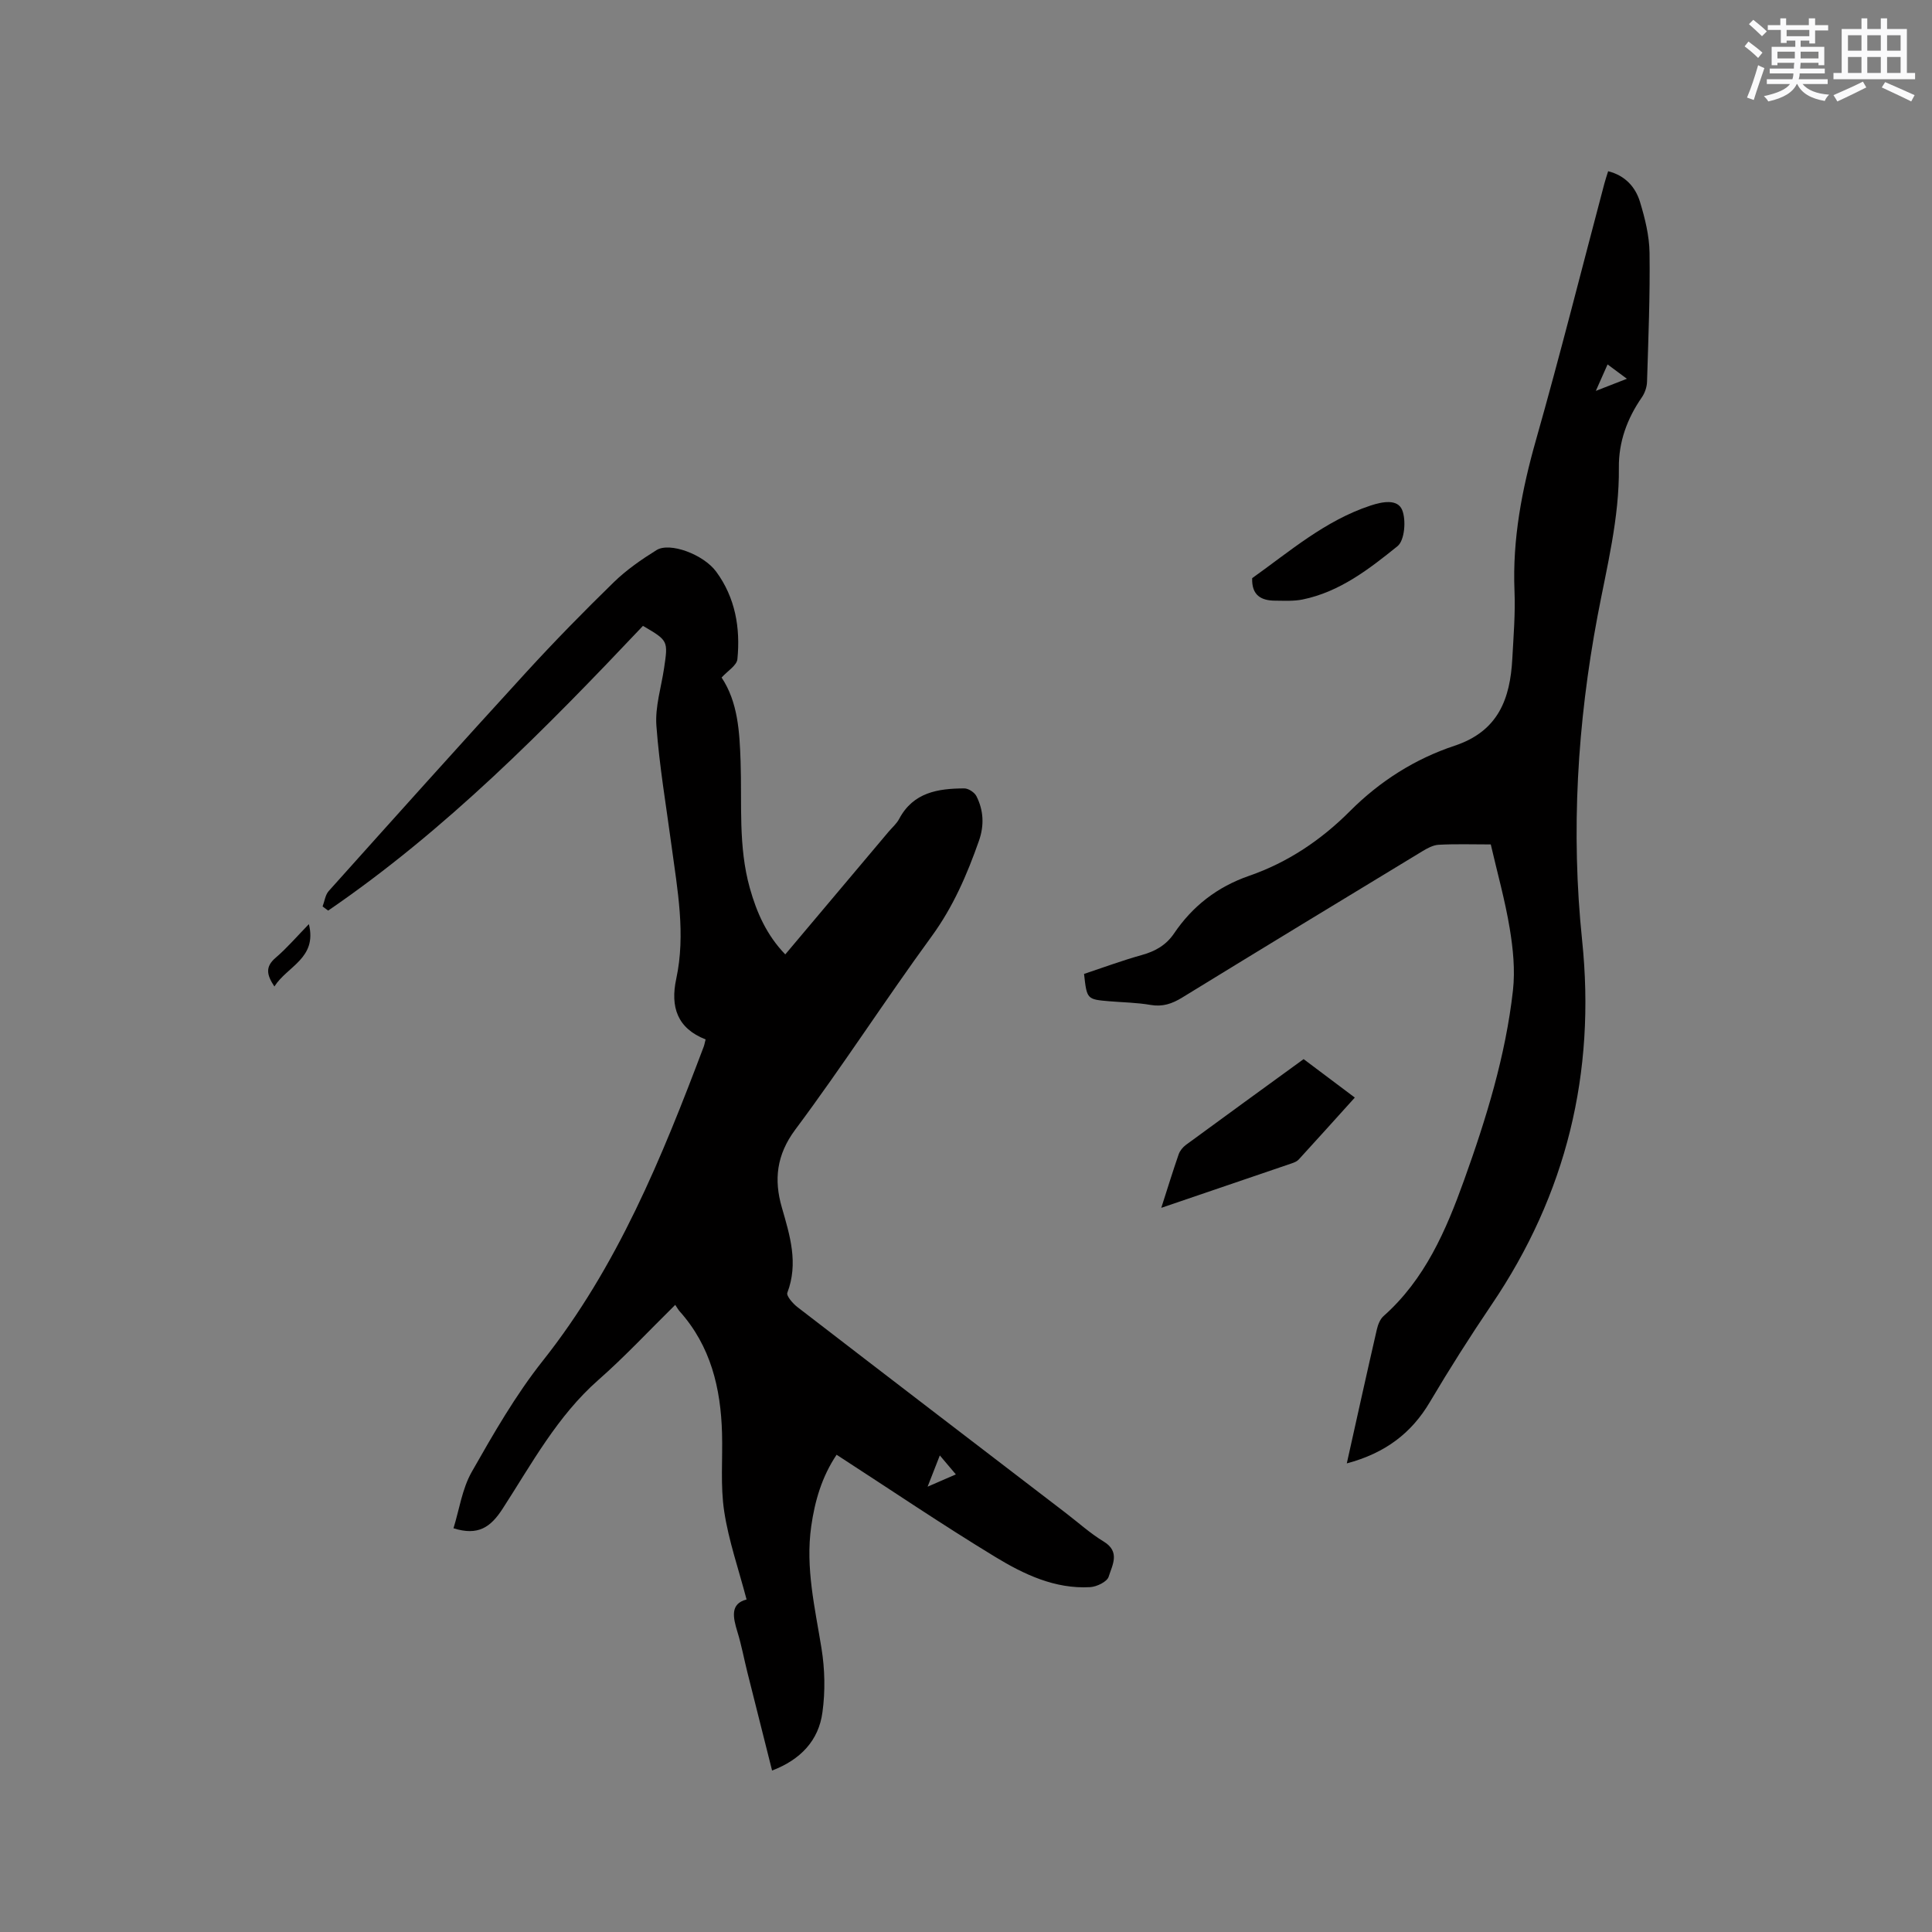 <svg enable-background="new 0 0 400 400" viewBox="0 0 400 400" xmlns="http://www.w3.org/2000/svg"><rect x="0" y="0" width="400" height="400" fill="#808080" stroke="none"/><g fill="#010000"><path d="m159.85 366.57c-1.73-6.87-3.44-13.62-5.12-20.36-.69-2.77-1.21-5.6-2.05-8.33-.94-3.07-1.53-5.85 1.89-6.72-1.64-6.26-3.71-12.16-4.63-18.23-.81-5.3-.3-10.79-.45-16.19-.26-9.34-2.34-18.06-8.79-25.26-.28-.32-.48-.7-.9-1.32-5.46 5.37-10.44 10.73-15.9 15.53-8.54 7.51-13.82 17.38-19.84 26.68-2.5 3.86-5.09 5.64-10.17 4.04 1.19-3.82 1.78-8.15 3.78-11.67 4.49-7.9 9.07-15.89 14.7-22.99 15.47-19.51 24.66-42.1 33.32-65.03.15-.39.21-.8.4-1.52-5.85-2.28-7.34-6.71-6.08-12.55 1.98-9.23.26-18.36-.97-27.49-1.11-8.3-2.53-16.57-3.14-24.91-.29-3.91 1-7.94 1.59-11.91.85-5.7.85-5.7-4.37-8.76-20.22 21.38-40.81 42.28-65.18 58.95-.38-.29-.77-.58-1.15-.86.41-1.07.55-2.38 1.26-3.18 13.58-15.15 27.16-30.3 40.9-45.31 5.85-6.39 11.92-12.59 18.13-18.64 2.63-2.56 5.73-4.71 8.85-6.65 2.73-1.7 9.72.88 12.36 4.48 3.95 5.38 5.02 11.64 4.38 18.11-.13 1.3-2.03 2.42-3.27 3.8 3.38 5.08 3.72 11.22 3.93 17.34.3 8.78-.51 17.61 1.91 26.24 1.42 5.06 3.48 9.74 7.34 13.74 7.18-8.52 14.27-16.94 21.36-25.36.75-.89 1.69-1.69 2.22-2.69 2.92-5.52 8.06-6.3 13.49-6.32.86 0 2.12.83 2.51 1.61 1.49 2.95 1.64 6.04.52 9.24-2.46 7-5.34 13.68-9.8 19.79-9.62 13.18-18.47 26.93-28.23 40.01-3.91 5.25-4.42 10.41-2.79 16.07 1.69 5.87 3.48 11.56 1.15 17.7-.25.65 1.16 2.26 2.13 3 18.48 14.24 37 28.41 55.51 42.59 2.61 2 5.07 4.23 7.87 5.93 3.49 2.12 1.74 4.91 1.02 7.26-.32 1.05-2.46 2.09-3.83 2.17-7.29.42-13.72-2.65-19.66-6.26-11.04-6.71-21.75-13.97-32.84-21.15-3.07 4.58-4.51 9.57-5.26 14.85-1.21 8.58.78 16.85 2.13 25.22.7 4.32.8 8.9.2 13.23-.77 5.86-4.53 9.83-10.43 12.08zm32.2-58.77c2.57-1.12 4.4-1.91 5.85-2.54-1.12-1.33-2.1-2.49-3.32-3.93-.82 2.09-1.53 3.89-2.53 6.47z"/><path d="m278.84 302.98c2.06-9.25 4.1-18.5 6.22-27.73.23-.99.67-2.13 1.39-2.77 8.57-7.6 12.93-17.72 16.67-28.13 4.59-12.77 8.6-25.75 10.12-39.29.47-4.21.03-8.63-.67-12.85-.96-5.81-2.57-11.52-3.92-17.38-3.8 0-7.29-.12-10.78.07-1.17.06-2.4.74-3.45 1.38-16.58 10.05-33.15 20.12-49.67 30.26-2.09 1.28-4.05 1.95-6.54 1.52-2.81-.49-5.69-.52-8.54-.76-4.64-.4-4.64-.4-5.23-5.66 3.94-1.31 7.9-2.78 11.95-3.91 2.79-.77 5.04-2.05 6.67-4.45 3.85-5.7 8.99-9.67 15.53-11.94 8.04-2.78 14.95-7.43 20.93-13.43 6.18-6.19 13.46-10.8 21.63-13.51 9.08-3.01 11.52-9.73 11.96-18.06.25-4.66.64-9.33.45-13.98-.44-10.73 1.53-20.99 4.45-31.27 5-17.62 9.46-35.38 14.16-53.09.21-.81.49-1.6.78-2.55 3.52.89 5.65 3.26 6.59 6.34 1.04 3.41 1.93 7.02 1.98 10.55.12 8.9-.25 17.8-.52 26.7-.03 1.09-.45 2.32-1.07 3.22-3.05 4.4-4.82 9.23-4.76 14.56.11 10.49-2.5 20.56-4.42 30.75-4.18 22.21-5.53 44.6-3.19 67.11 2.85 27.46-3.25 52.57-18.75 75.45-4.45 6.58-8.72 13.3-12.76 20.13-3.81 6.46-9.26 10.6-17.21 12.72zm57.99-224.56c-1.52-1.13-2.64-1.95-4-2.97-.8 1.8-1.45 3.26-2.43 5.48 2.45-.96 4.15-1.62 6.43-2.51z"/><path d="m240.43 250.07c1.32-4.11 2.4-7.62 3.6-11.08.26-.74.86-1.48 1.5-1.95 8.02-5.89 16.08-11.73 24.37-17.76 3.47 2.6 6.91 5.18 10.6 7.96-3.96 4.39-7.77 8.62-11.61 12.82-.34.37-.87.6-1.36.77-8.8 3.01-17.61 6.01-27.1 9.24z"/><path d="m259.25 119.7c7.72-5.49 15.08-11.92 24.51-15.03 2.46-.81 5.58-1.41 6.54.91.86 2.11.52 6.3-.96 7.5-5.87 4.73-11.96 9.47-19.66 11.04-1.83.37-3.78.25-5.68.24-2.88-.01-4.88-1.1-4.75-4.66z"/><path d="m63.95 191.33c1.75 7.09-4.47 8.69-7.14 12.91-1.6-2.4-1.94-4.07.26-5.95 2.36-2.02 4.4-4.41 6.88-6.96z"/></g><path d="m361.2 9.6.8-1c.9.7 1.9 1.4 2.9 2.3l-.9 1.1c-1-1-2-1.8-2.8-2.4zm.5 10.6c.9-2.1 1.6-4.3 2.3-6.7.4.2.8.4 1.3.6-.7 2.1-1.5 4.3-2.2 6.6zm.4-15.2.9-.9c1 .8 2 1.6 2.8 2.4l-1 1c-.9-.9-1.8-1.7-2.7-2.5zm12.5-1.2h1.2v1.4h2.7v1.1h-2.7v2.7h-1.2v-.6h-1.8v1.3h4.9v3.8h-1.2v-.5h-3.7c0 .4-.1.9-.1 1.2h5.1v1h-5.2c0 .5-.1.9-.2 1.2h6v1h-5.2c1.1 1.3 2.9 2 5.5 2.2-.4.4-.7.8-.9 1.3-2.9-.5-4.8-1.6-5.7-3.5h-.1c-.8 1.7-2.7 2.9-5.9 3.6-.2-.4-.6-.8-.9-1.1 2.8-.6 4.6-1.4 5.4-2.5h-4.8v-1h5.3c.1-.3.2-.7.2-1.2h-4.9v-1h5c0-.4 0-.8.1-1.2h-3.5v.5h-1.2v-3.8h4.9v-1.3h-1.8v.5h-1.2v-2.7h-2.7v-1h2.6v-1.4h1.2v1.4h4.7v-1.4zm-6.6 8.3h3.6c0-.4 0-.9 0-1.4h-3.6zm1.9-4.6h4.7v-1.3h-4.7zm6.6 3.2h-3.7v1.4h3.7z" fill="#fafafb"/><path d="m385.3 3.8h1.3v2.2h2.8v-2.2h1.3v2.2h4.1v9.1h1.7v1.3h-16.9v-1.3h1.7v-9.1h4.1v-2.2zm.4 13.1.7 1.2c-1.8.9-3.8 1.9-6 2.9-.2-.4-.5-.8-.8-1.3 2.3-1 4.3-1.9 6.1-2.8zm-3.1-6.4h2.8v-3.2h-2.8zm0 4.6h2.8v-3.3h-2.8zm4-4.6h2.8v-3.2h-2.8zm0 4.6h2.8v-3.3h-2.8zm3.7 1.9c2.1.9 4.1 1.8 6.1 2.7l-.7 1.3c-2.2-1.1-4.2-2-6.1-2.9zm3.2-9.7h-2.8v3.2h2.8zm-2.8 7.8h2.8v-3.3h-2.8z" fill="#fafafb"/></svg>
